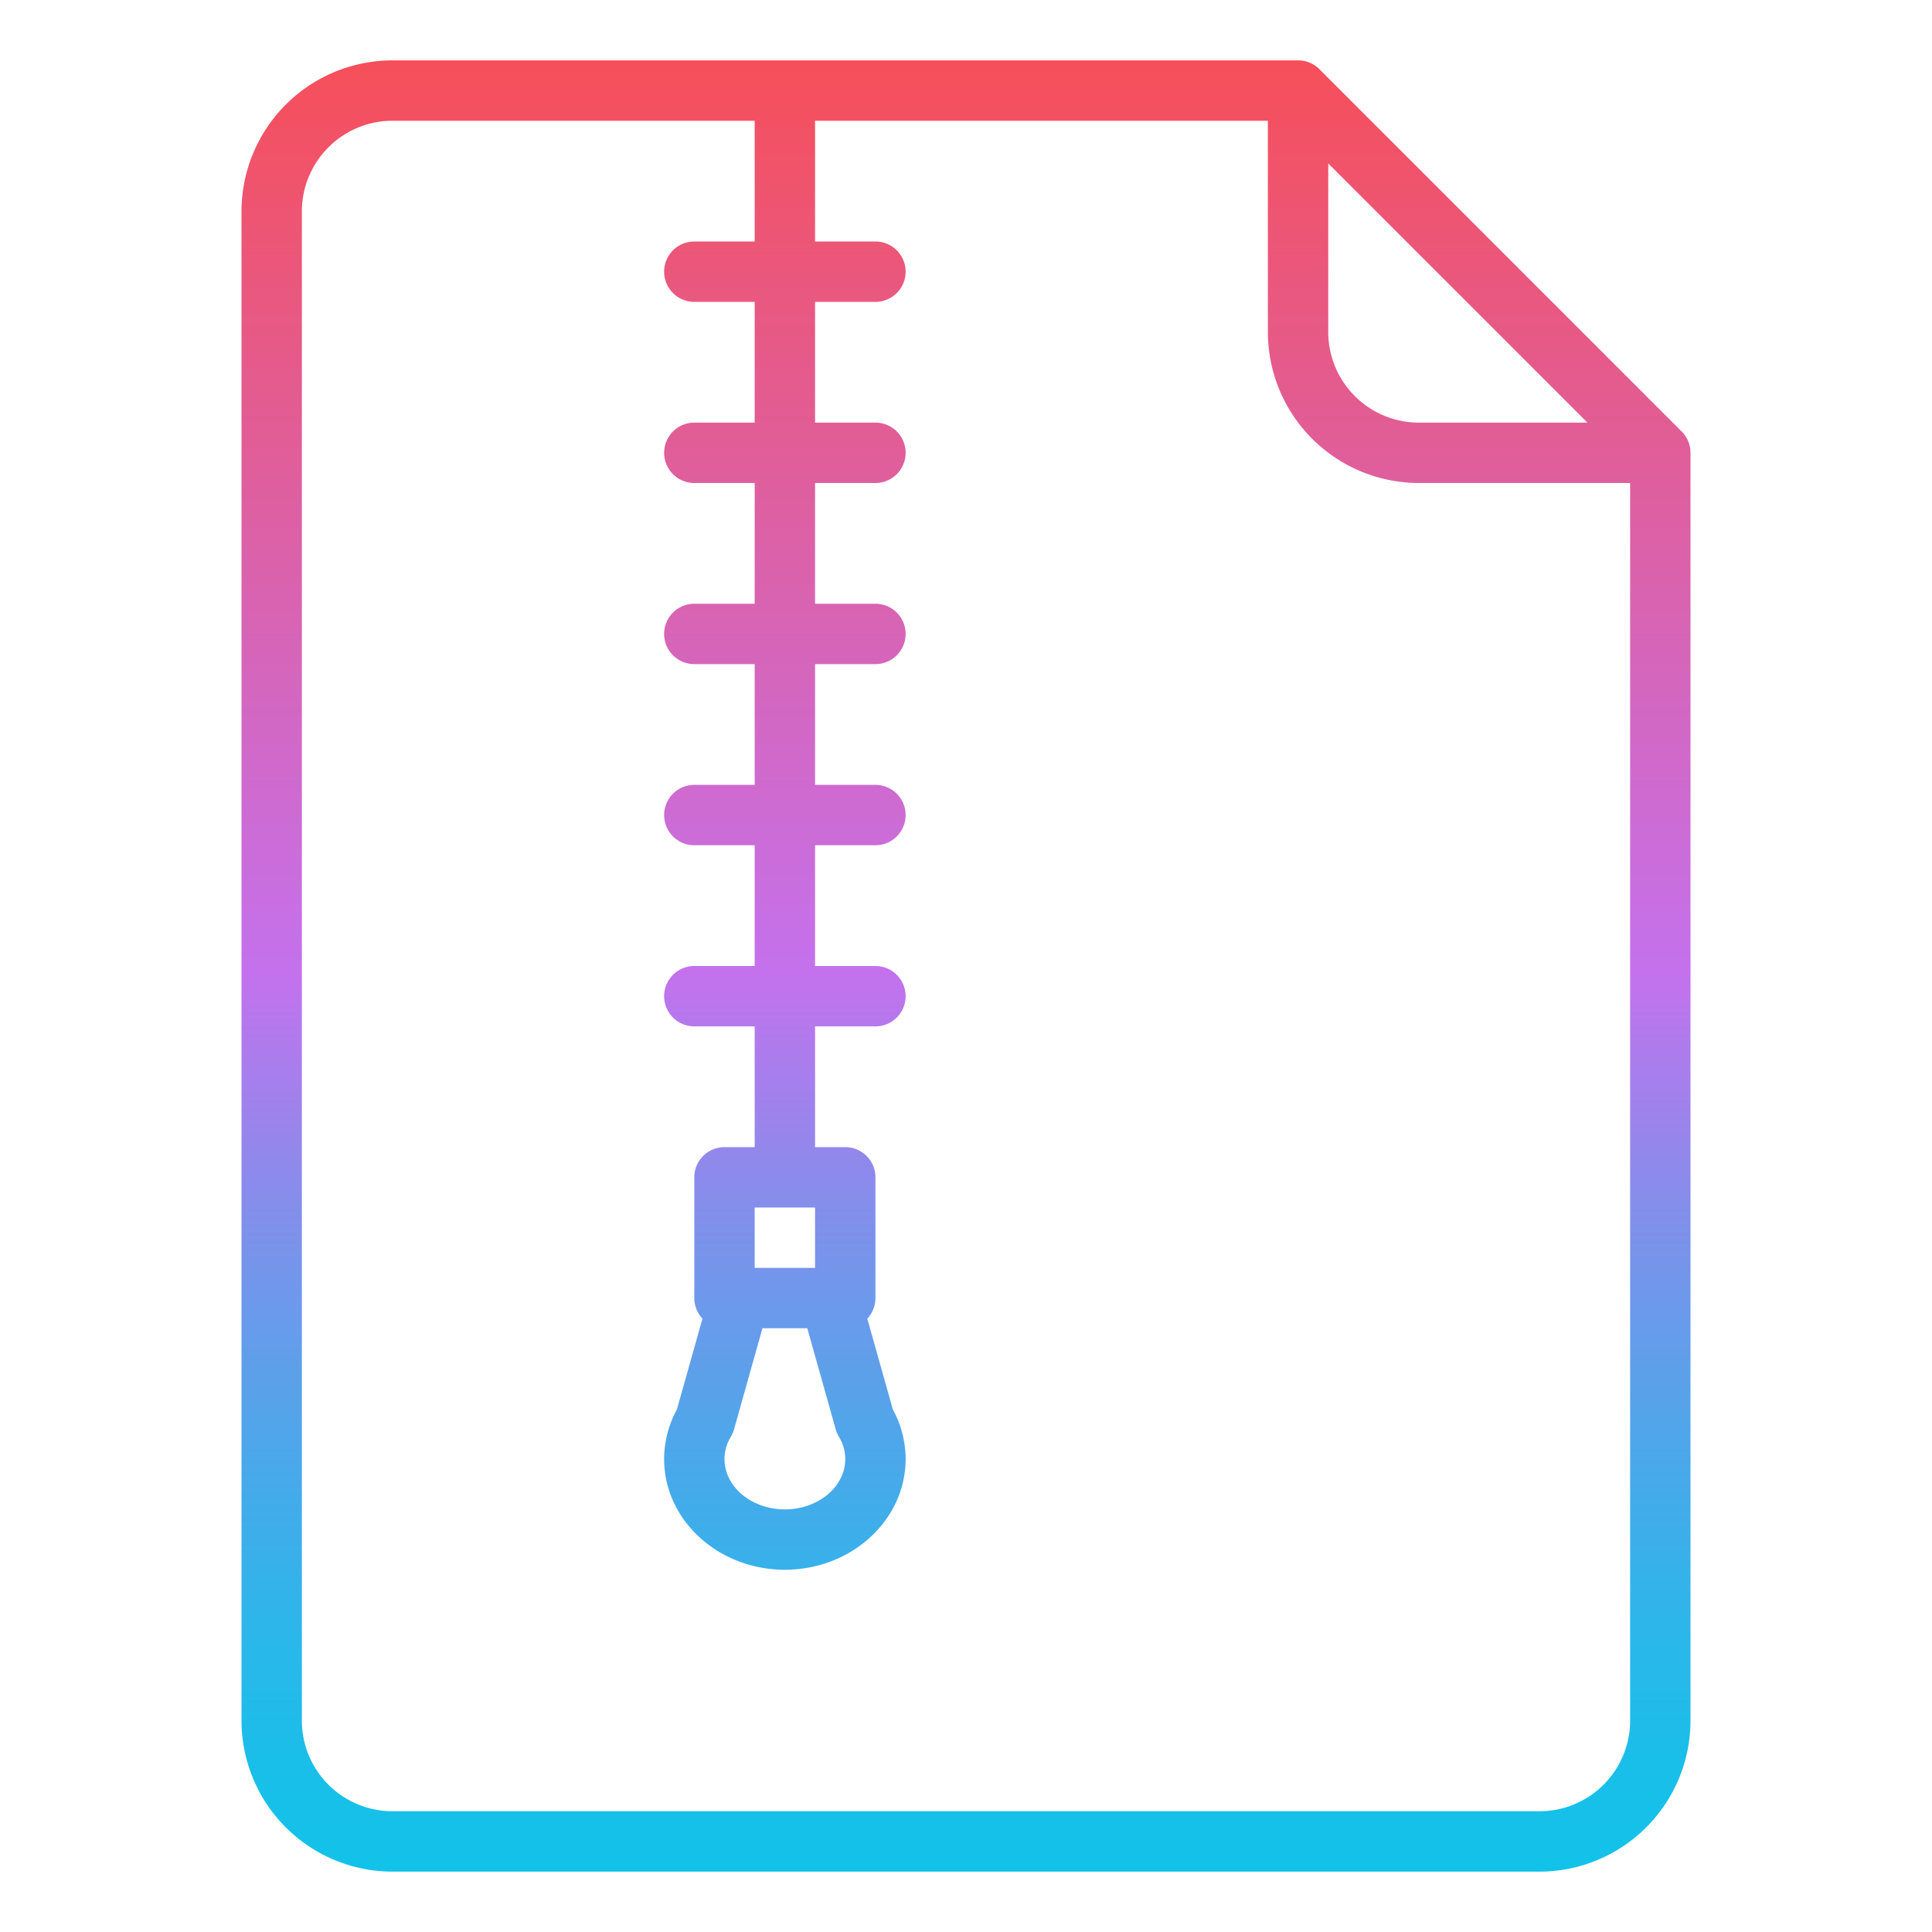 <svg id="Gradient" height="512" viewBox="0 0 512 512" width="512" xmlns="http://www.w3.org/2000/svg" xmlns:xlink="http://www.w3.org/1999/xlink"><linearGradient id="JShine" gradientUnits="userSpaceOnUse" x1="256" x2="256" y1="496" y2="16"><stop offset="0" stop-color="#12c2e9"/><stop offset=".056" stop-color="#19bfe9"/><stop offset=".137" stop-color="#2db6ea"/><stop offset=".235" stop-color="#4da7ea"/><stop offset=".344" stop-color="#7993eb"/><stop offset=".462" stop-color="#b279ed"/><stop offset=".497" stop-color="#c471ed"/><stop offset="1" stop-color="#f64f59"/></linearGradient><path d="m349.657 18.343a8 8 0 0 0 -5.657-2.343h-240a40.045 40.045 0 0 0 -40 40v400a40.045 40.045 0 0 0 40 40h304a40.045 40.045 0 0 0 40-40v-336a8 8 0 0 0 -2.343-5.657zm2.343 24.97 68.687 68.687h-44.687a24.027 24.027 0 0 1 -24-24zm-136 292.687h-16v-16h16zm5.479 42.805a8 8 0 0 0 .842 1.952 11.352 11.352 0 0 1 1.679 5.91c0 7.352-7.178 13.333-16 13.333s-16-5.981-16-13.333a11.346 11.346 0 0 1 1.679-5.909 8.009 8.009 0 0 0 .842-1.953l7.54-26.805h11.878zm210.521 77.195a24.028 24.028 0 0 1 -24 24h-304a24.028 24.028 0 0 1 -24-24v-400a24.028 24.028 0 0 1 24-24h96v32h-16a8 8 0 0 0 0 16h16v32h-16a8 8 0 0 0 0 16h16v32h-16a8 8 0 0 0 0 16h16v32h-16a8 8 0 0 0 0 16h16v32h-16a8 8 0 0 0 0 16h16v32h-8a8 8 0 0 0 -8 8v32a7.966 7.966 0 0 0 2.156 5.451l-6.771 24.075a27.447 27.447 0 0 0 -3.385 13.141c0 16.174 14.355 29.333 32 29.333s32-13.159 32-29.333a27.446 27.446 0 0 0 -3.385-13.14l-6.771-24.076a7.966 7.966 0 0 0 2.156-5.451v-32a8 8 0 0 0 -8-8h-8v-32h16a8 8 0 0 0 0-16h-16v-32h16a8 8 0 0 0 0-16h-16v-32h16a8 8 0 0 0 0-16h-16v-32h16a8 8 0 0 0 0-16h-16v-32h16a8 8 0 0 0 0-16h-16v-32h120v56a40.045 40.045 0 0 0 40 40h56z" fill="url(#JShine)"/></svg>